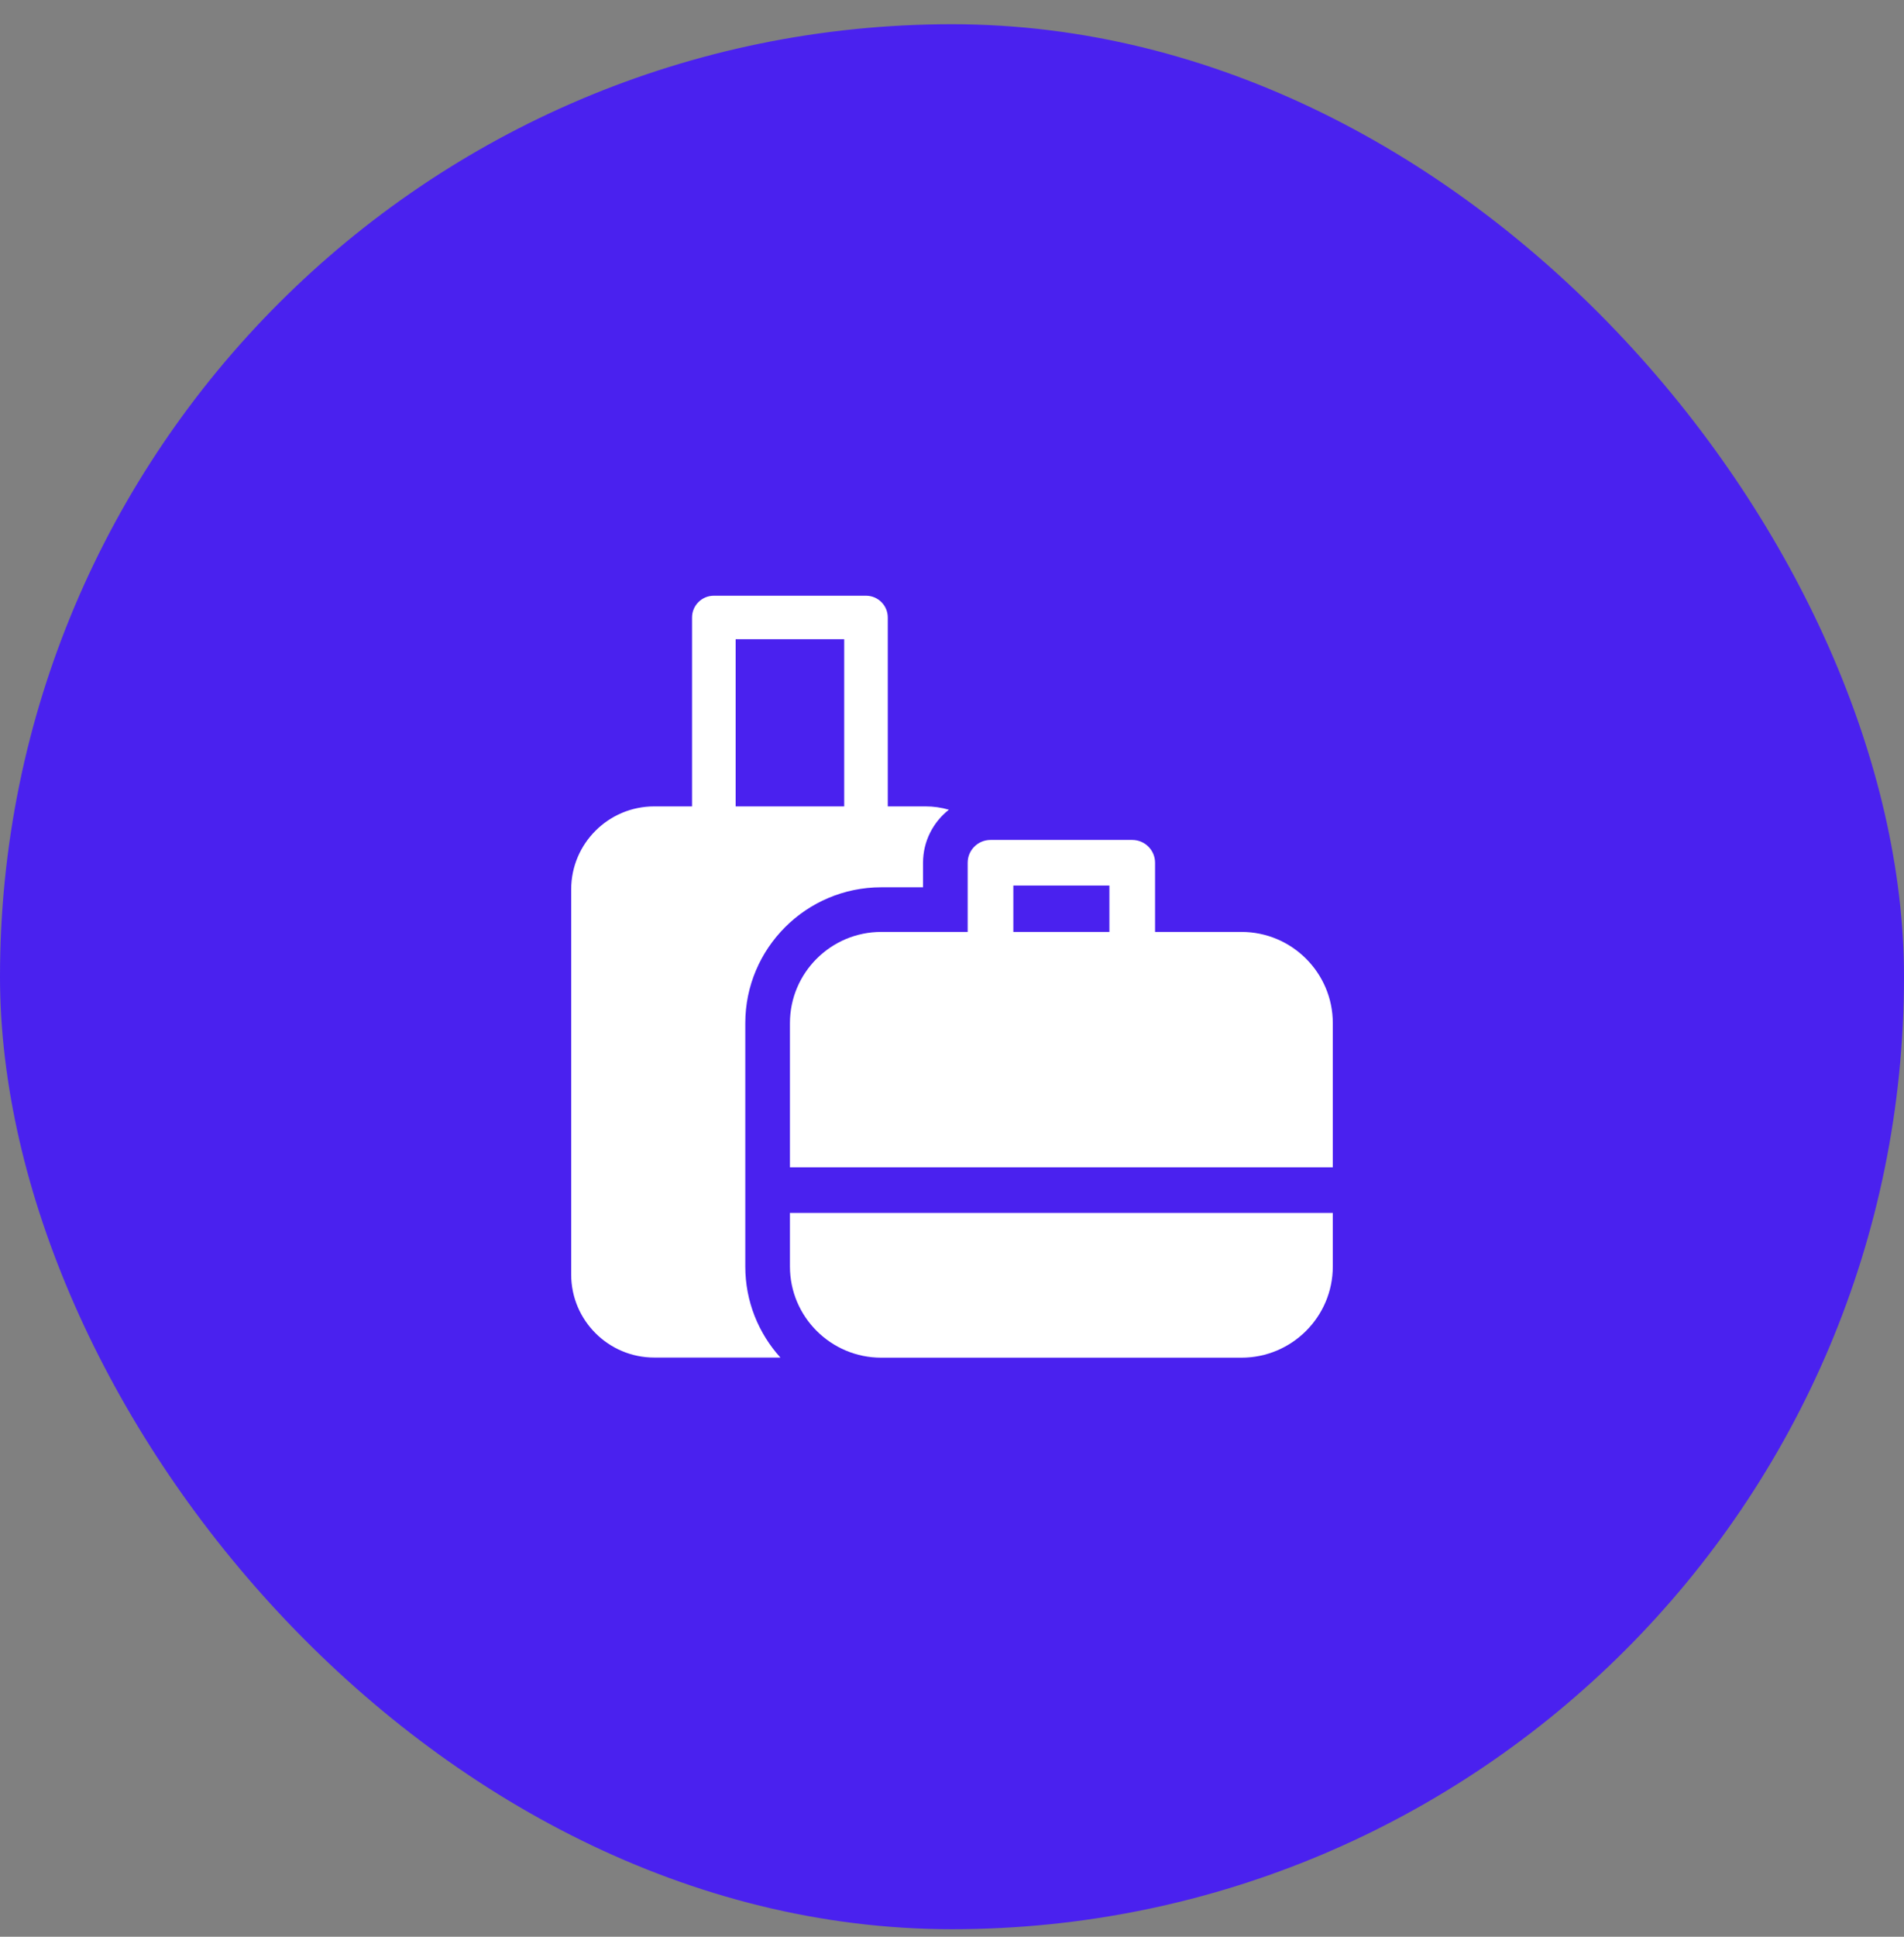 <svg width="60" height="61" viewBox="0 0 60 61" fill="none" xmlns="http://www.w3.org/2000/svg">
<rect x="0" y="0" width="60" height="61" fill="#808080" stroke="none"/>
<rect y="0.763" width="60" height="60" rx="30" fill="#4A21EF"/>
<g clip-path="url(#clip0_1318_3769)">
<path d="M29.167 25.398H27.976V19.448C27.976 19.07 27.669 18.763 27.29 18.763H22.495C22.116 18.763 21.808 19.07 21.808 19.448V25.398H20.617C19.174 25.398 18 26.569 18 28.009V40.146C18 41.586 19.174 42.758 20.617 42.758H24.593C23.905 41.999 23.486 40.993 23.486 39.891V32.225C23.486 29.866 25.408 27.946 27.77 27.946H29.087V27.174C29.087 26.496 29.407 25.892 29.902 25.503C29.663 25.433 29.416 25.398 29.167 25.398ZM23.182 25.398V20.133H26.603V25.398H23.182Z" fill="white"/>
<path d="M39.122 29.352H36.399V27.173C36.399 26.777 36.077 26.455 35.68 26.455H31.213C30.816 26.455 30.494 26.777 30.494 27.173V29.352H27.771C26.184 29.352 24.893 30.641 24.893 32.224V36.766H42V32.224C42 30.641 40.709 29.352 39.122 29.352ZM31.933 27.891H34.96V29.352H31.933V27.891ZM24.893 39.89C24.893 41.474 26.184 42.762 27.771 42.762H39.122C40.709 42.762 42 41.474 42 39.89V38.202H24.893V39.89Z" fill="white"/>
</g>
<defs>
<clipPath id="clip0_1318_3769">
<rect width="24" height="24" fill="white" transform="translate(18 18.763)"/>
</clipPath>
</defs>
</svg>
